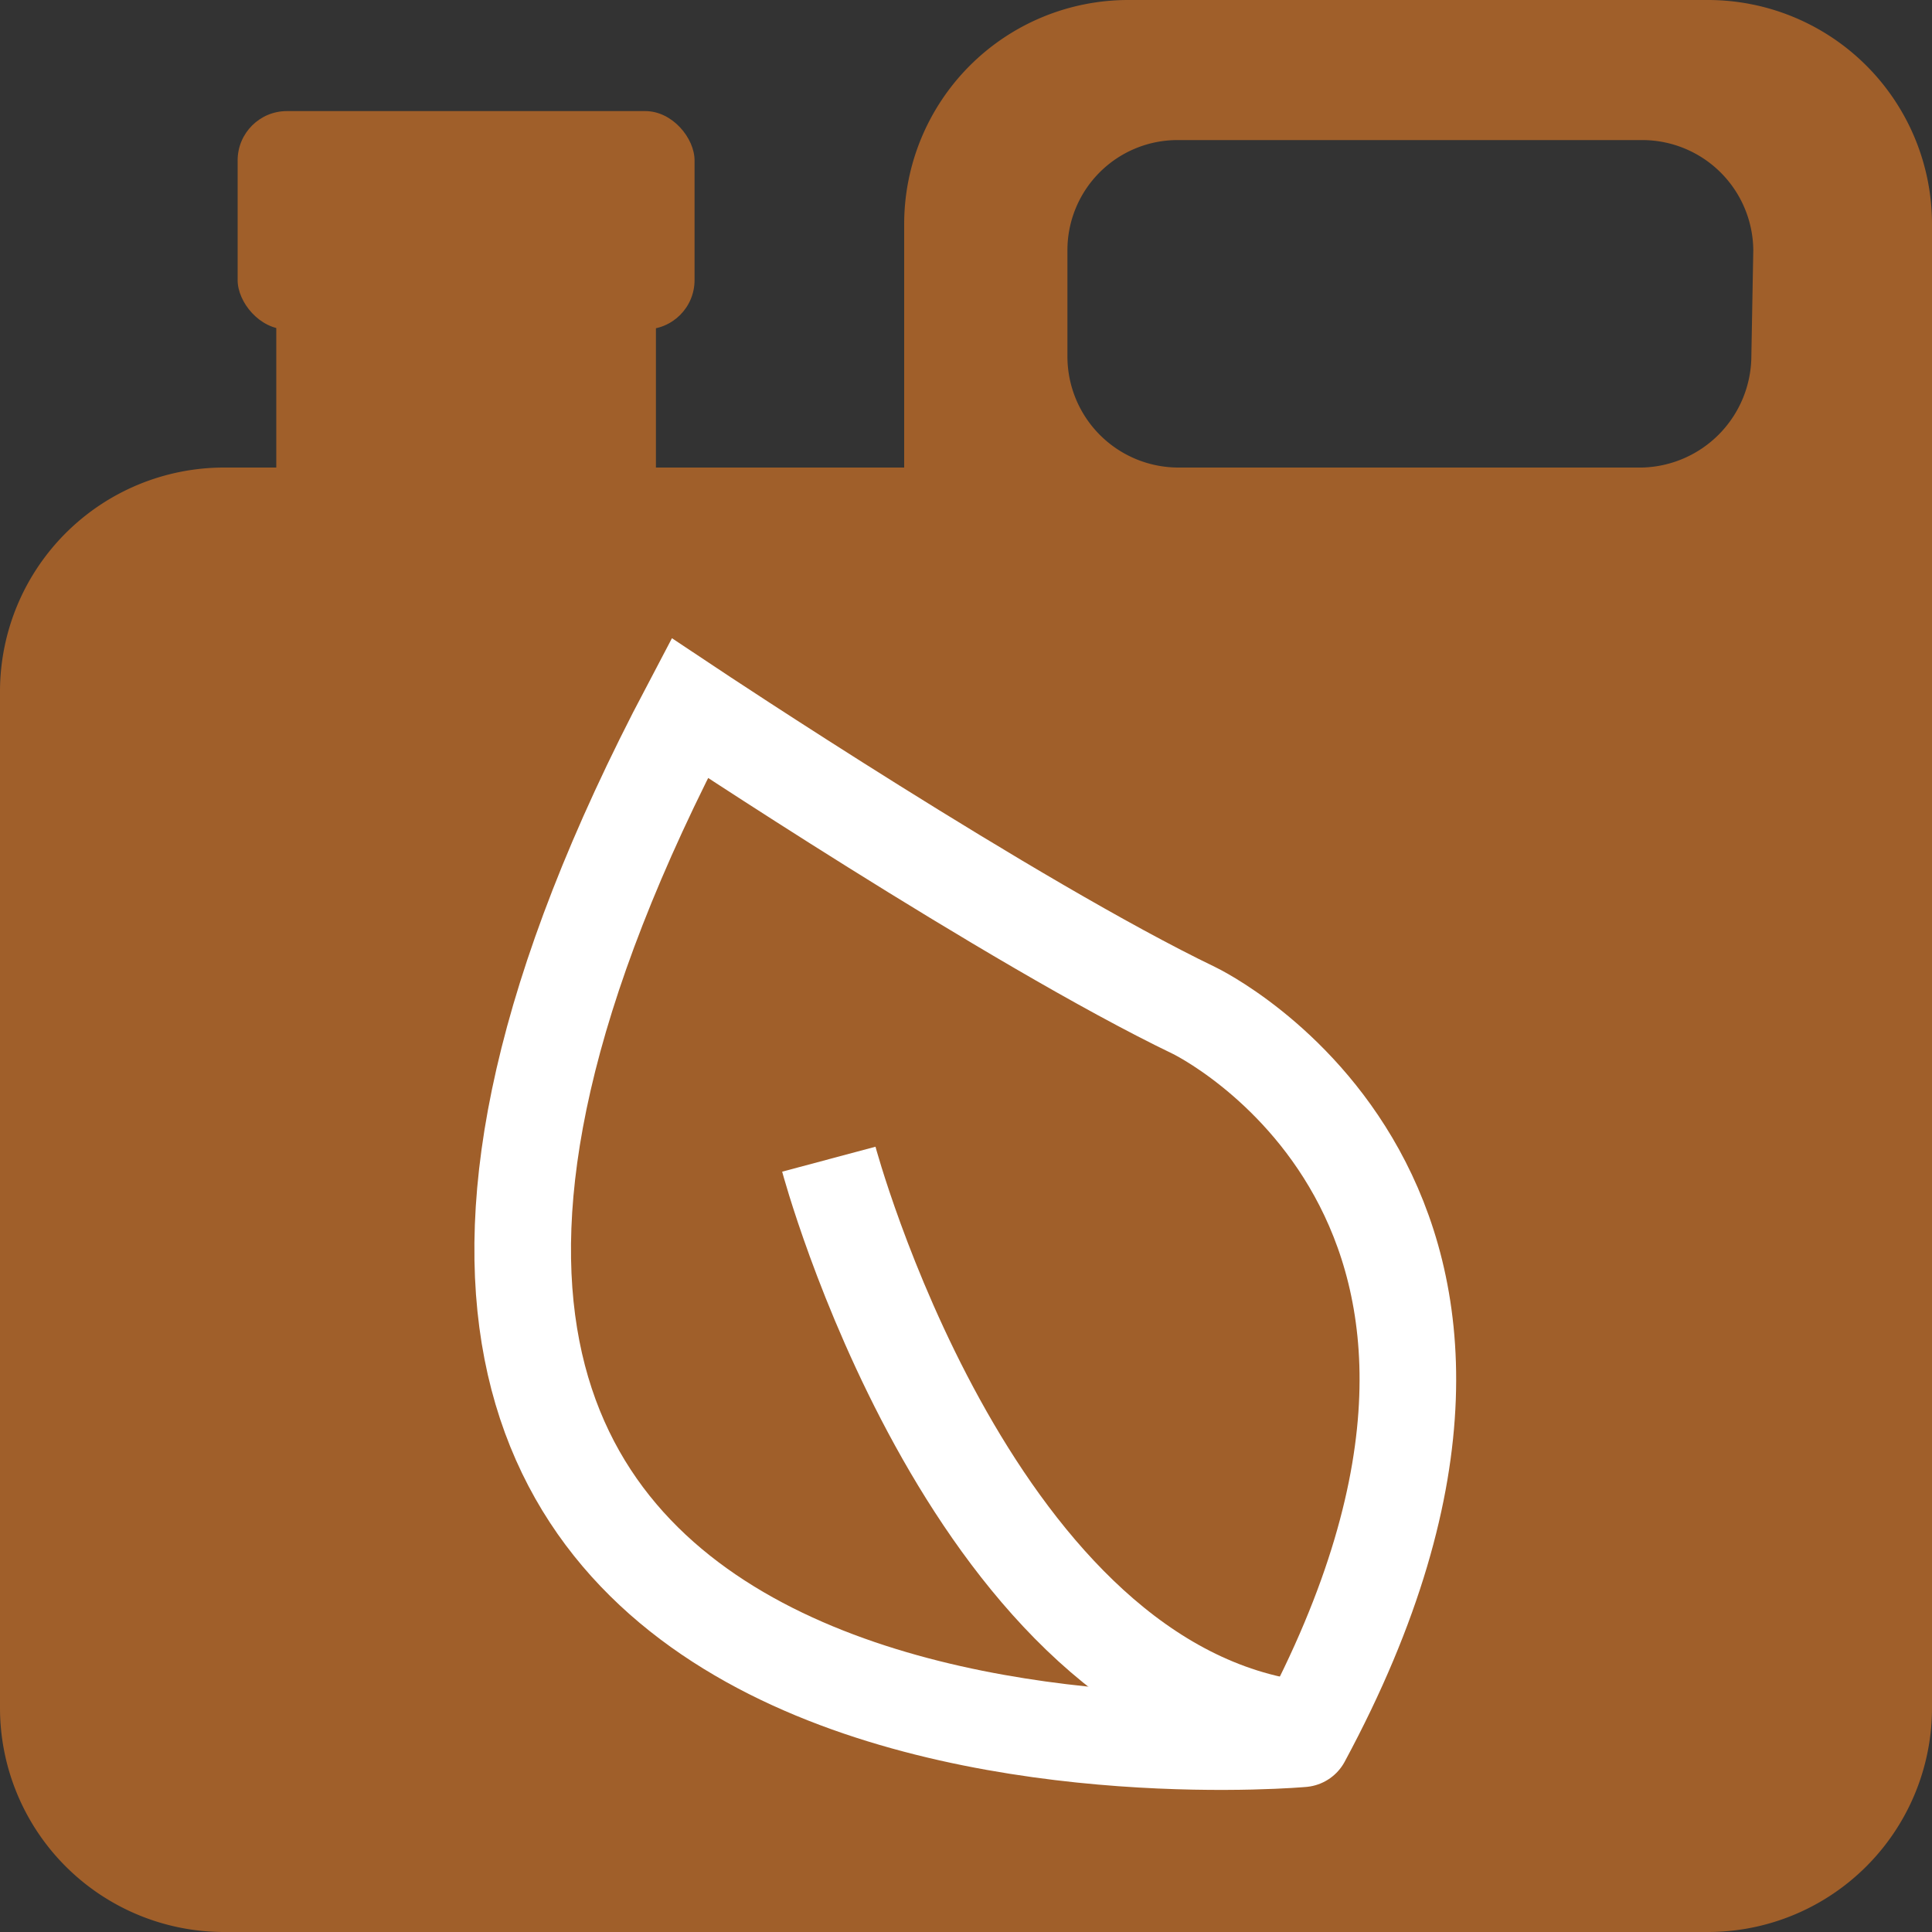 <svg xmlns="http://www.w3.org/2000/svg" viewBox="0 0 20 20"><rect x="0" y="0" width="20" height="20" fill="#333333" stroke="none"/><defs><style>.cls-1{fill:#a05f2a;}.cls-2,.cls-3{fill:none;stroke:#fff;stroke-miterlimit:10;}.cls-2{stroke-linecap:round;}</style></defs><title>FertiliserAsset 163</title><g id="Layer_2" data-name="Layer 2"><g id="Layer_1-2" data-name="Layer 1"><path class="cls-1" d="M2.32,4.84H20a0,0,0,0,1,0,0V17.68A2.32,2.32,0,0,1,17.68,20H2.32A2.32,2.32,0,0,1,0,17.68V7.15A2.32,2.32,0,0,1,2.32,4.84Z"/><rect class="cls-1" x="2.46" y="1.15" width="4.73" height="2.26" rx="0.51"/><rect class="cls-1" x="2.86" y="3.29" width="3.93" height="1.63"/><path class="cls-1" d="M17.68,0h-6A2.32,2.32,0,0,0,9.36,2.32V6.11H20V2.32A2.32,2.32,0,0,0,17.68,0Zm.45,3.69A1.16,1.16,0,0,1,17,4.84H12.2a1.15,1.15,0,0,1-1.15-1.15V2.59A1.14,1.14,0,0,1,12.2,1.45H17a1.15,1.15,0,0,1,1.15,1.14Z"/><path class="cls-2" d="M13.48,18c3-5.57-1.12-7.54-1.12-7.54-1.87-.9-5.22-3.13-5.22-3.13C.92,19.13,13.48,18,13.48,18"/><path class="cls-3" d="M13.32,17.88C10,17.31,8.58,12,8.58,12"/></g></g></svg>